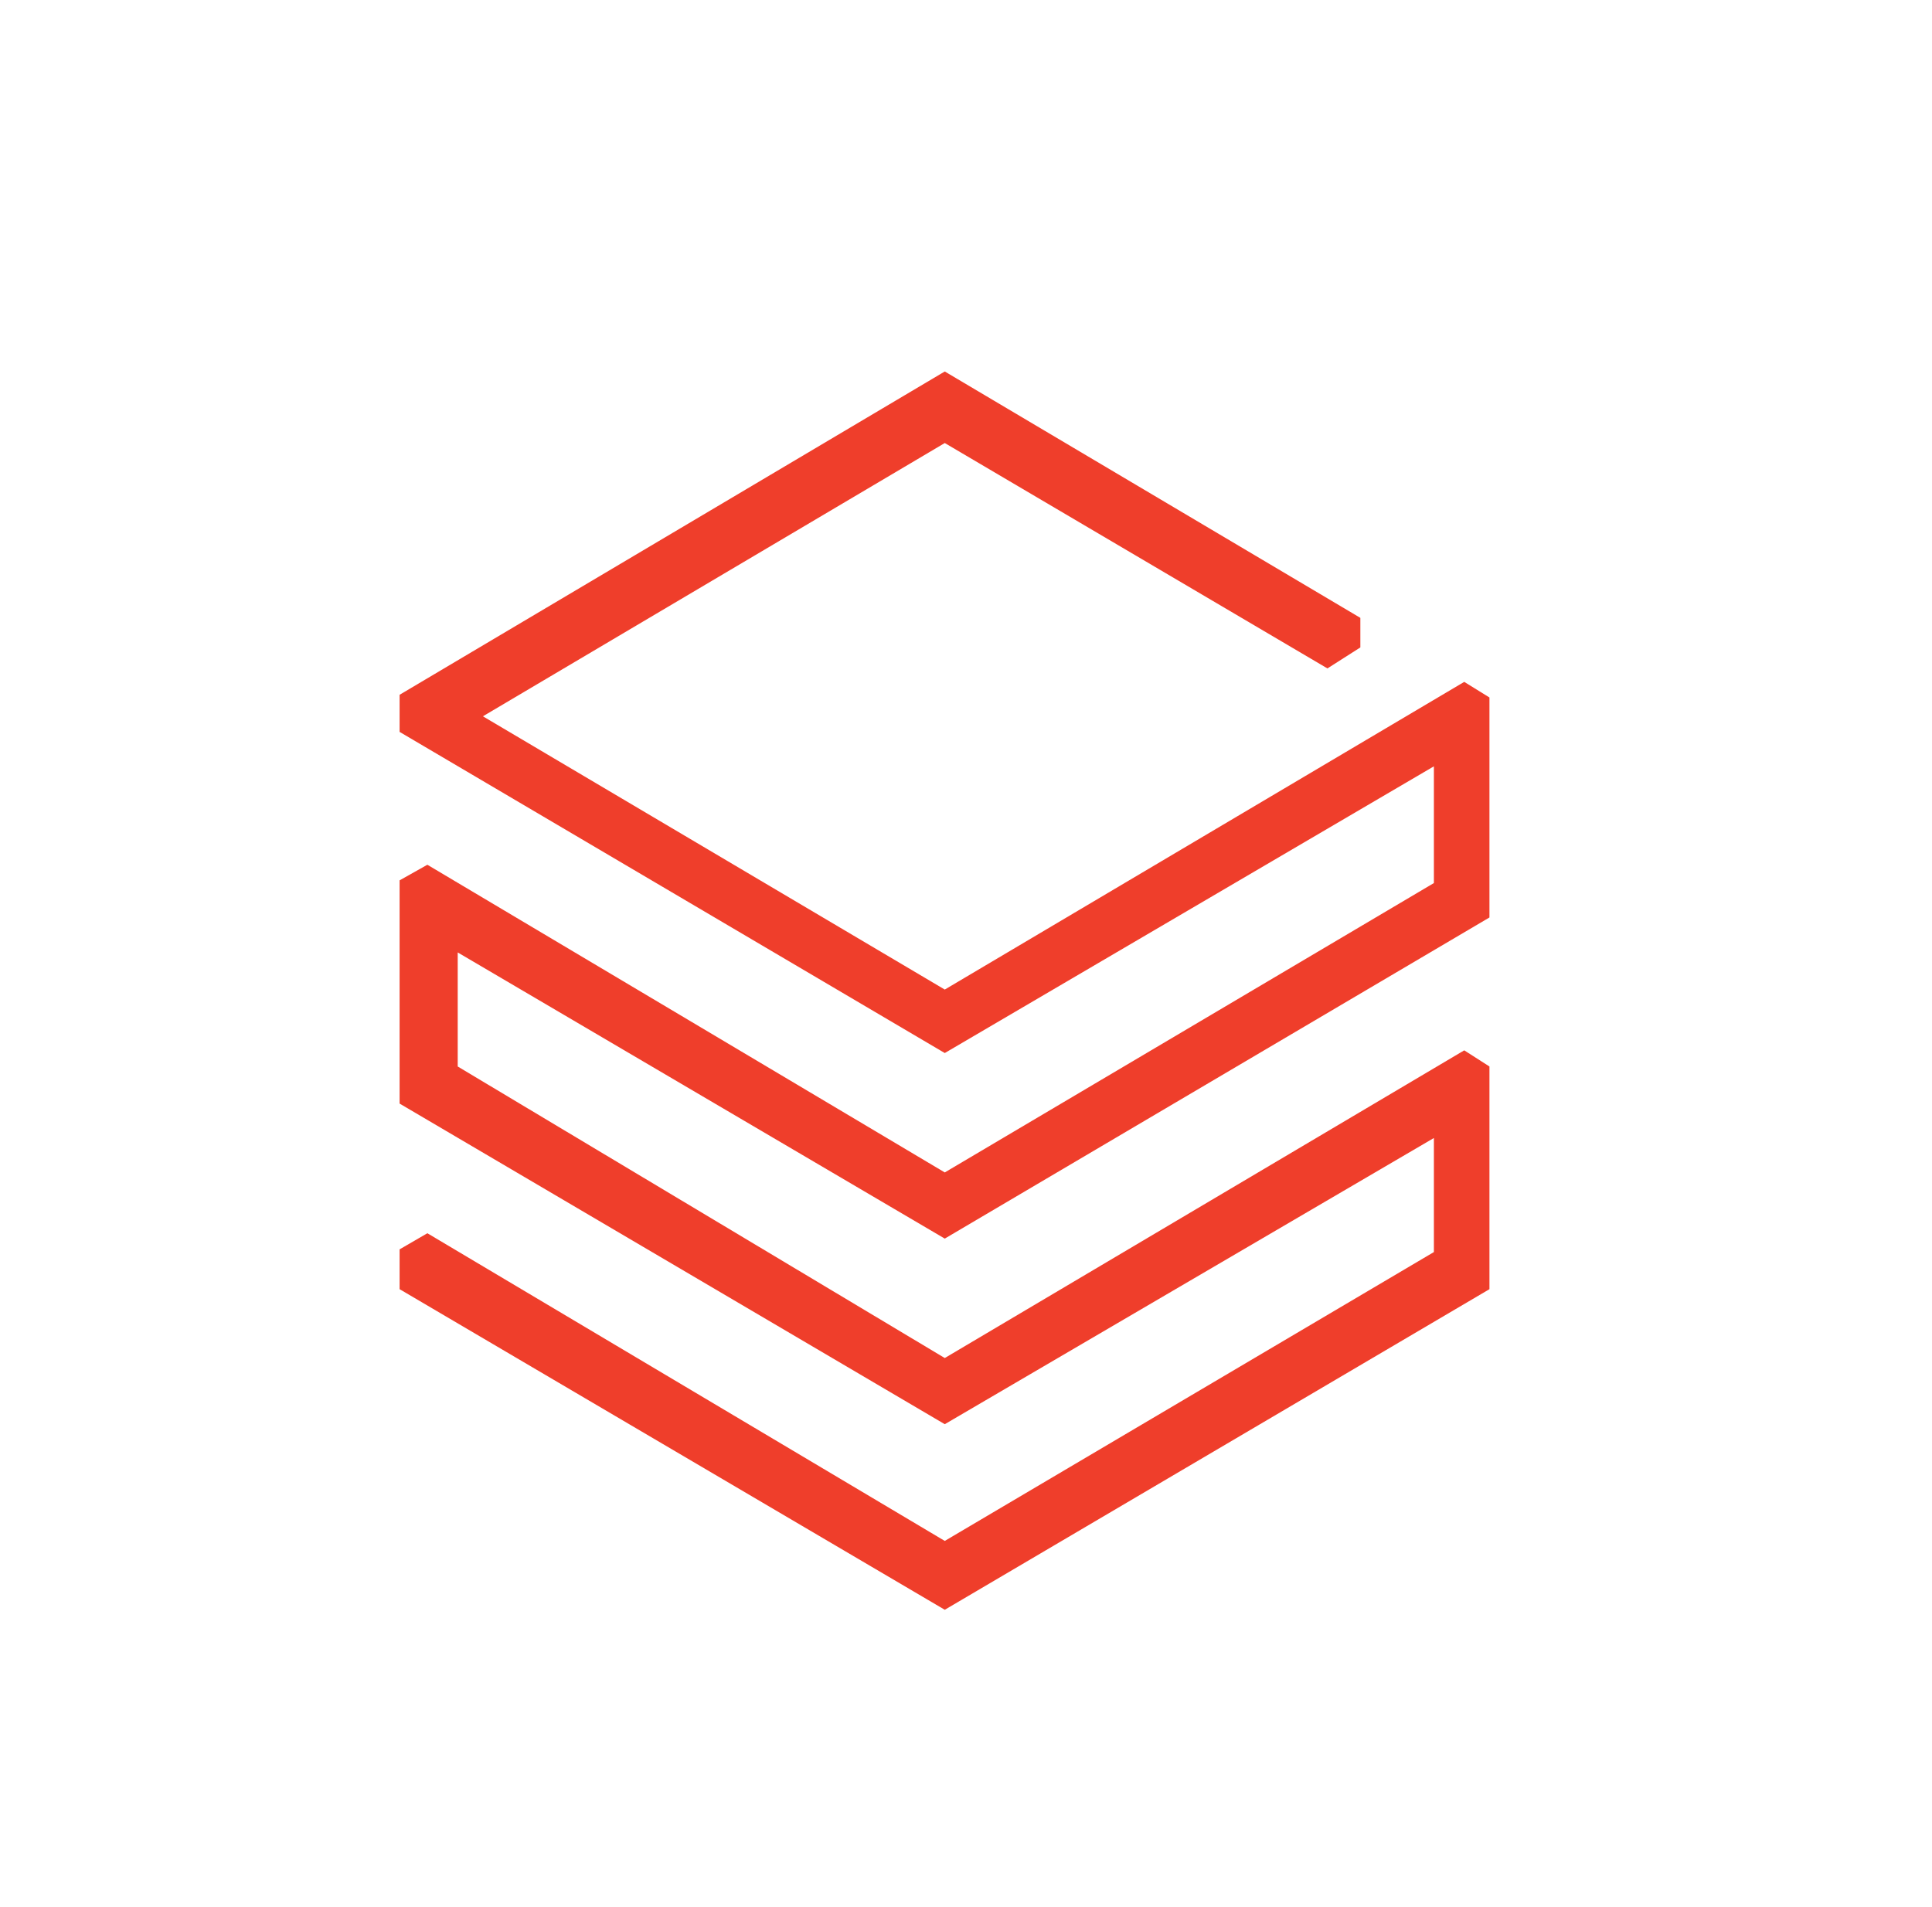 <svg width="78" height="77" viewBox="0 0 78 77" fill="none" xmlns="http://www.w3.org/2000/svg">
<path d="M16.133 28.054V29.553L38.143 42.52L57.89 30.943V35.656L38.143 47.341L17.254 34.917L16.133 35.547V44.561L38.143 57.507L57.89 45.951V50.556L38.143 62.22L17.254 49.796L16.133 50.447V52.055L38.143 65L60.133 52.055V43.063L59.115 42.411L38.143 54.835L18.479 43.063V38.458L38.143 50.013L60.133 37.046V28.163L59.115 27.533L38.143 39.957L19.496 28.923L38.143 17.889L53.592 26.99L54.921 26.142V24.948L38.143 15L16.133 28.054Z" fill="#EF3E2B"/>
</svg>
